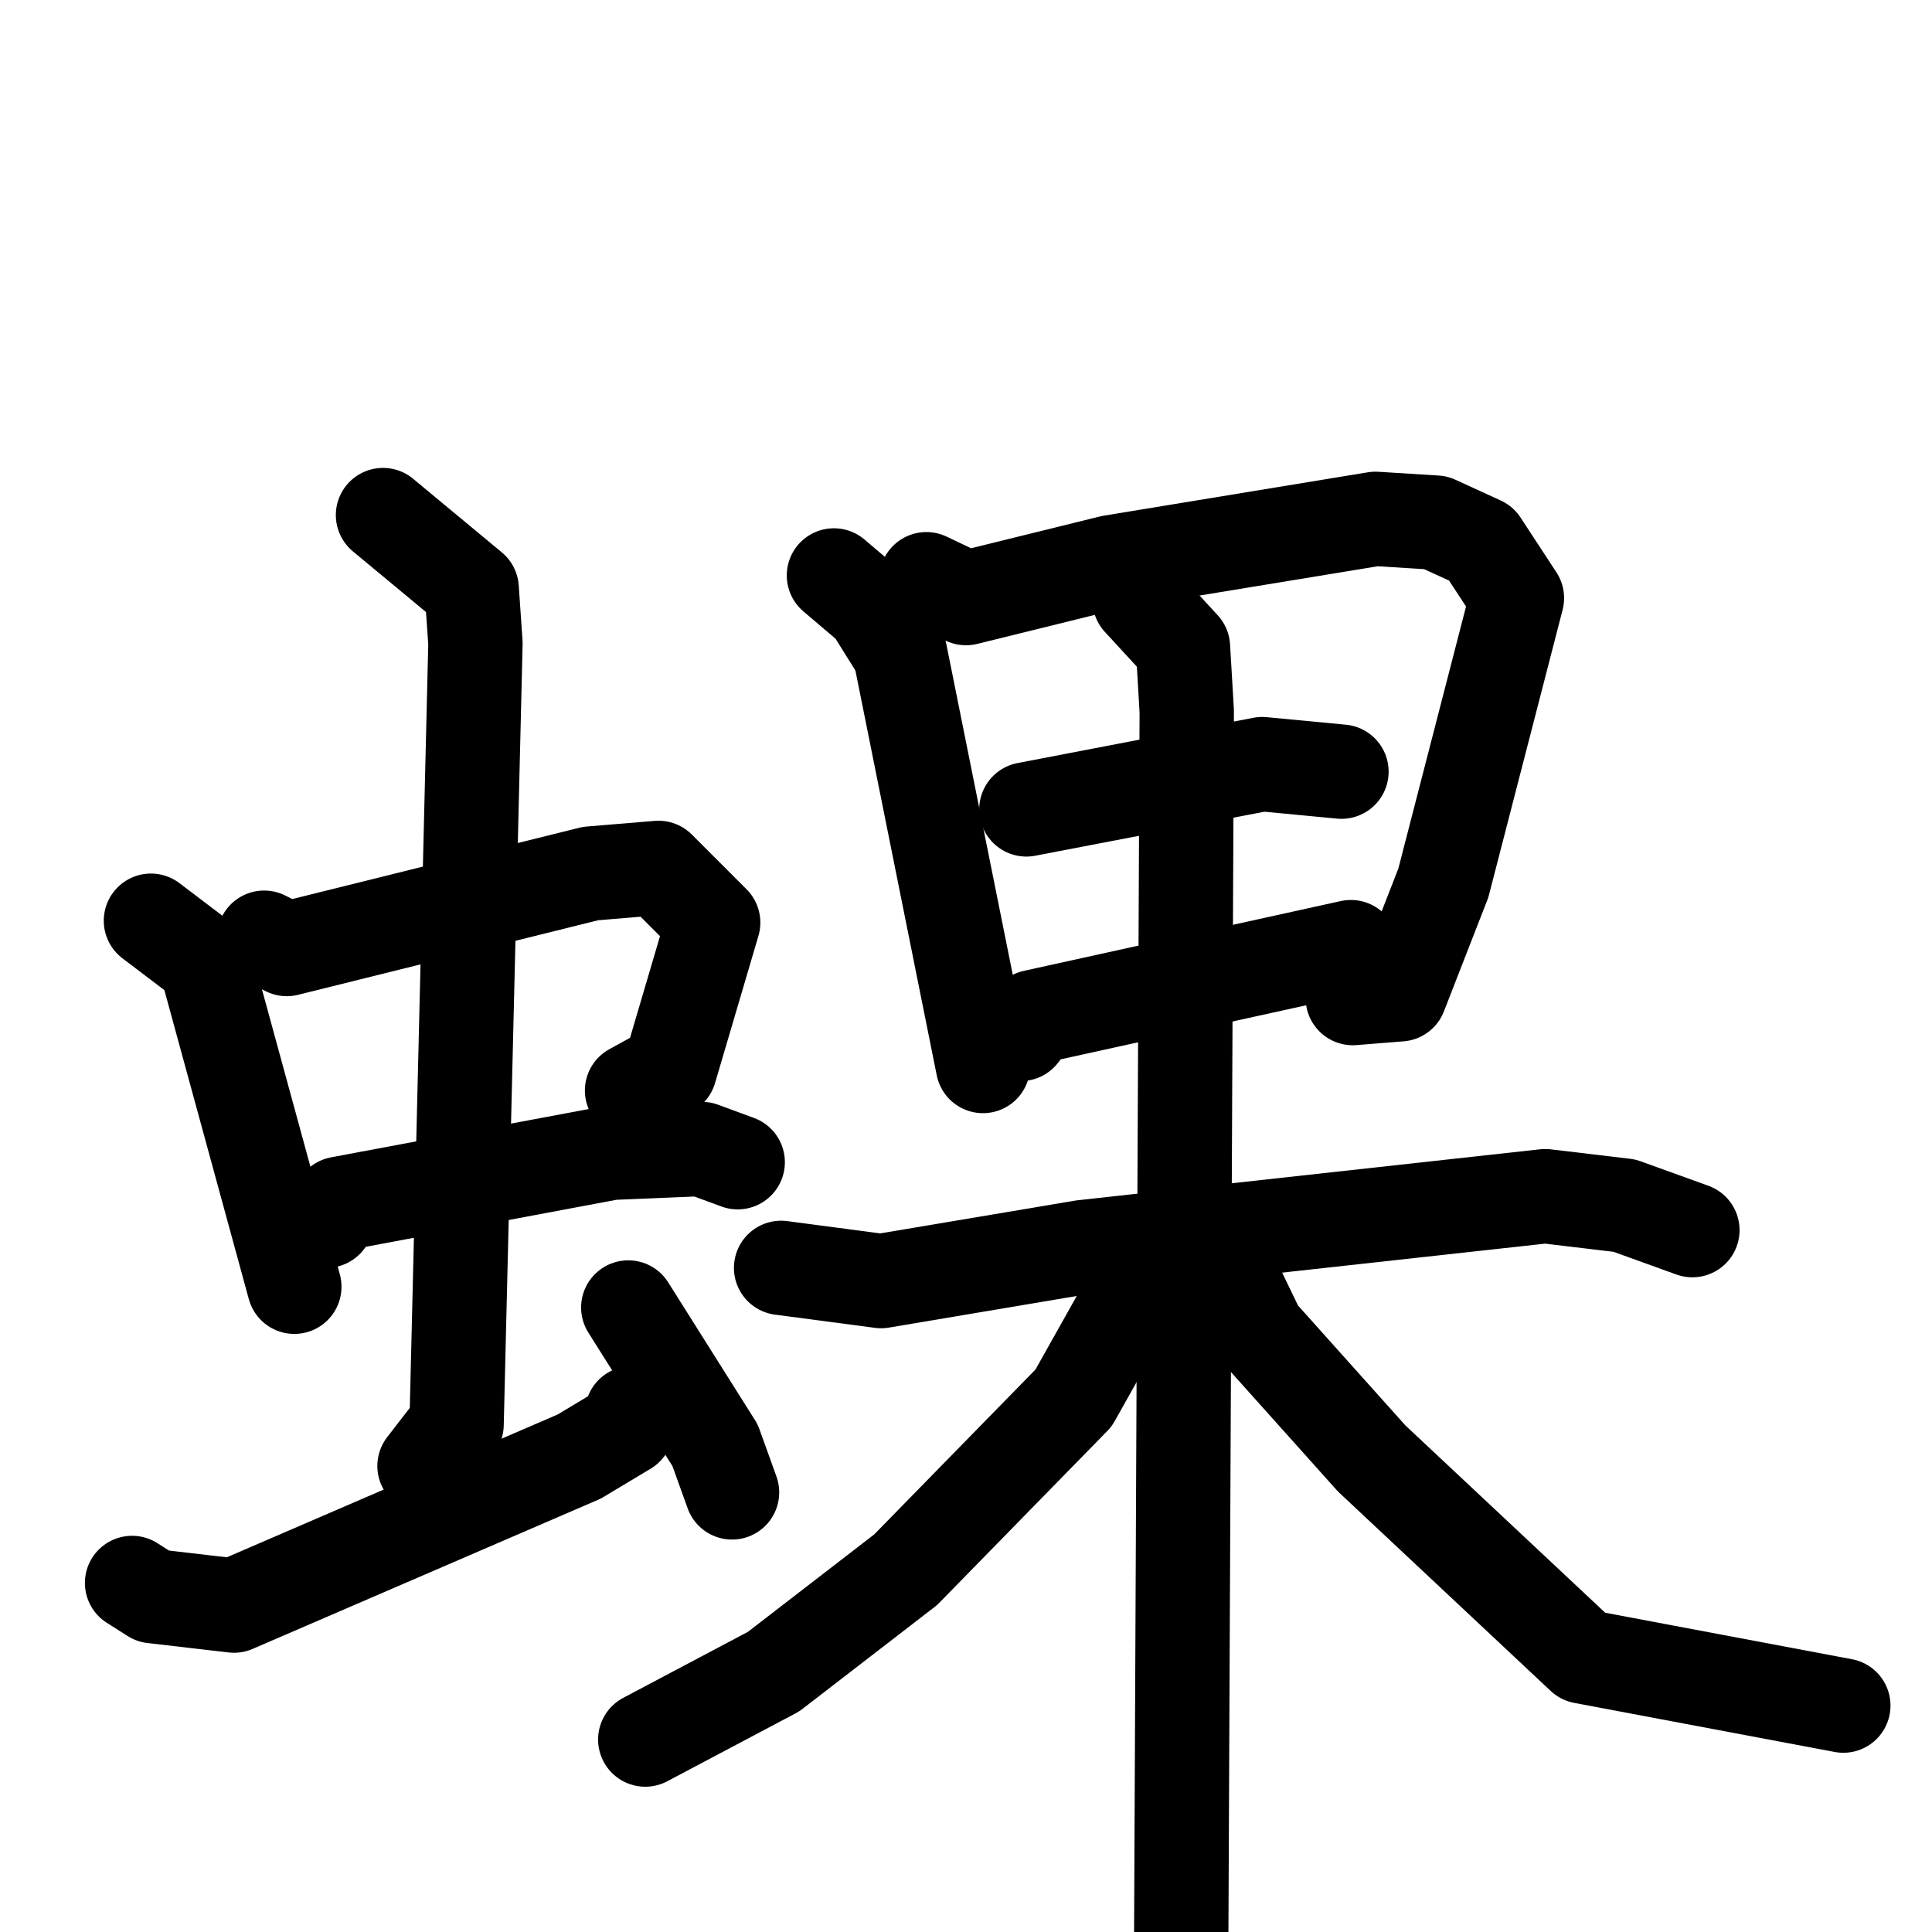 <svg xmlns="http://www.w3.org/2000/svg" viewBox="0 0 1024 1024">
  <g style="fill:none;stroke:#000000;stroke-width:50;stroke-linecap:round;stroke-linejoin:round;" transform="scale(1, 1) translate(0, 0)">
    <path d="M 80.0,488.0 L 109.0,510.0 L 156.0,682.0"/>
    <path d="M 140.0,497.0 L 152.0,503.0 L 313.0,463.0 L 349.0,460.0 L 378.0,489.0 L 355.0,567.0 L 335.0,578.0"/>
    <path d="M 173.0,647.0 L 180.0,638.0 L 324.0,611.0 L 372.0,609.0 L 391.0,616.0"/>
    <path d="M 203.0,273.0 L 250.0,312.0 L 252.0,341.0 L 242.0,755.0 L 225.0,777.0"/>
    <path d="M 70.0,839.0 L 81.0,846.0 L 124.0,851.0 L 307.0,772.0 L 332.0,757.0 L 335.0,749.0"/>
    <path d="M 333.0,693.0 L 379.0,766.0 L 388.0,791.0"/>
    <path d="M 442.0,305.0 L 462.0,322.0 L 477.0,346.0 L 521.0,565.0"/>
    <path d="M 491.0,307.0 L 512.0,317.0 L 589.0,298.0 L 729.0,275.0 L 761.0,277.0 L 785.0,288.0 L 804.0,317.0 L 765.0,468.0 L 742.0,527.0 L 717.0,529.0"/>
    <path d="M 544.0,429.0 L 669.0,405.0 L 711.0,409.0"/>
    <path d="M 541.0,548.0 L 548.0,539.0 L 716.0,502.0"/>
    <path d="M 414.0,672.0 L 467.0,679.0 L 574.0,661.0 L 819.0,634.0 L 861.0,639.0 L 897.0,652.0"/>
    <path d="M 604.0,318.0 L 627.0,343.0 L 629.0,377.0 L 626.0,1044.0"/>
    <path d="M 601.0,684.0 L 569.0,741.0 L 480.0,832.0 L 410.0,886.0 L 342.0,922.0"/>
    <path d="M 653.0,677.0 L 667.0,706.0 L 727.0,773.0 L 839.0,878.0 L 977.0,904.0"/>
  </g>
</svg>
